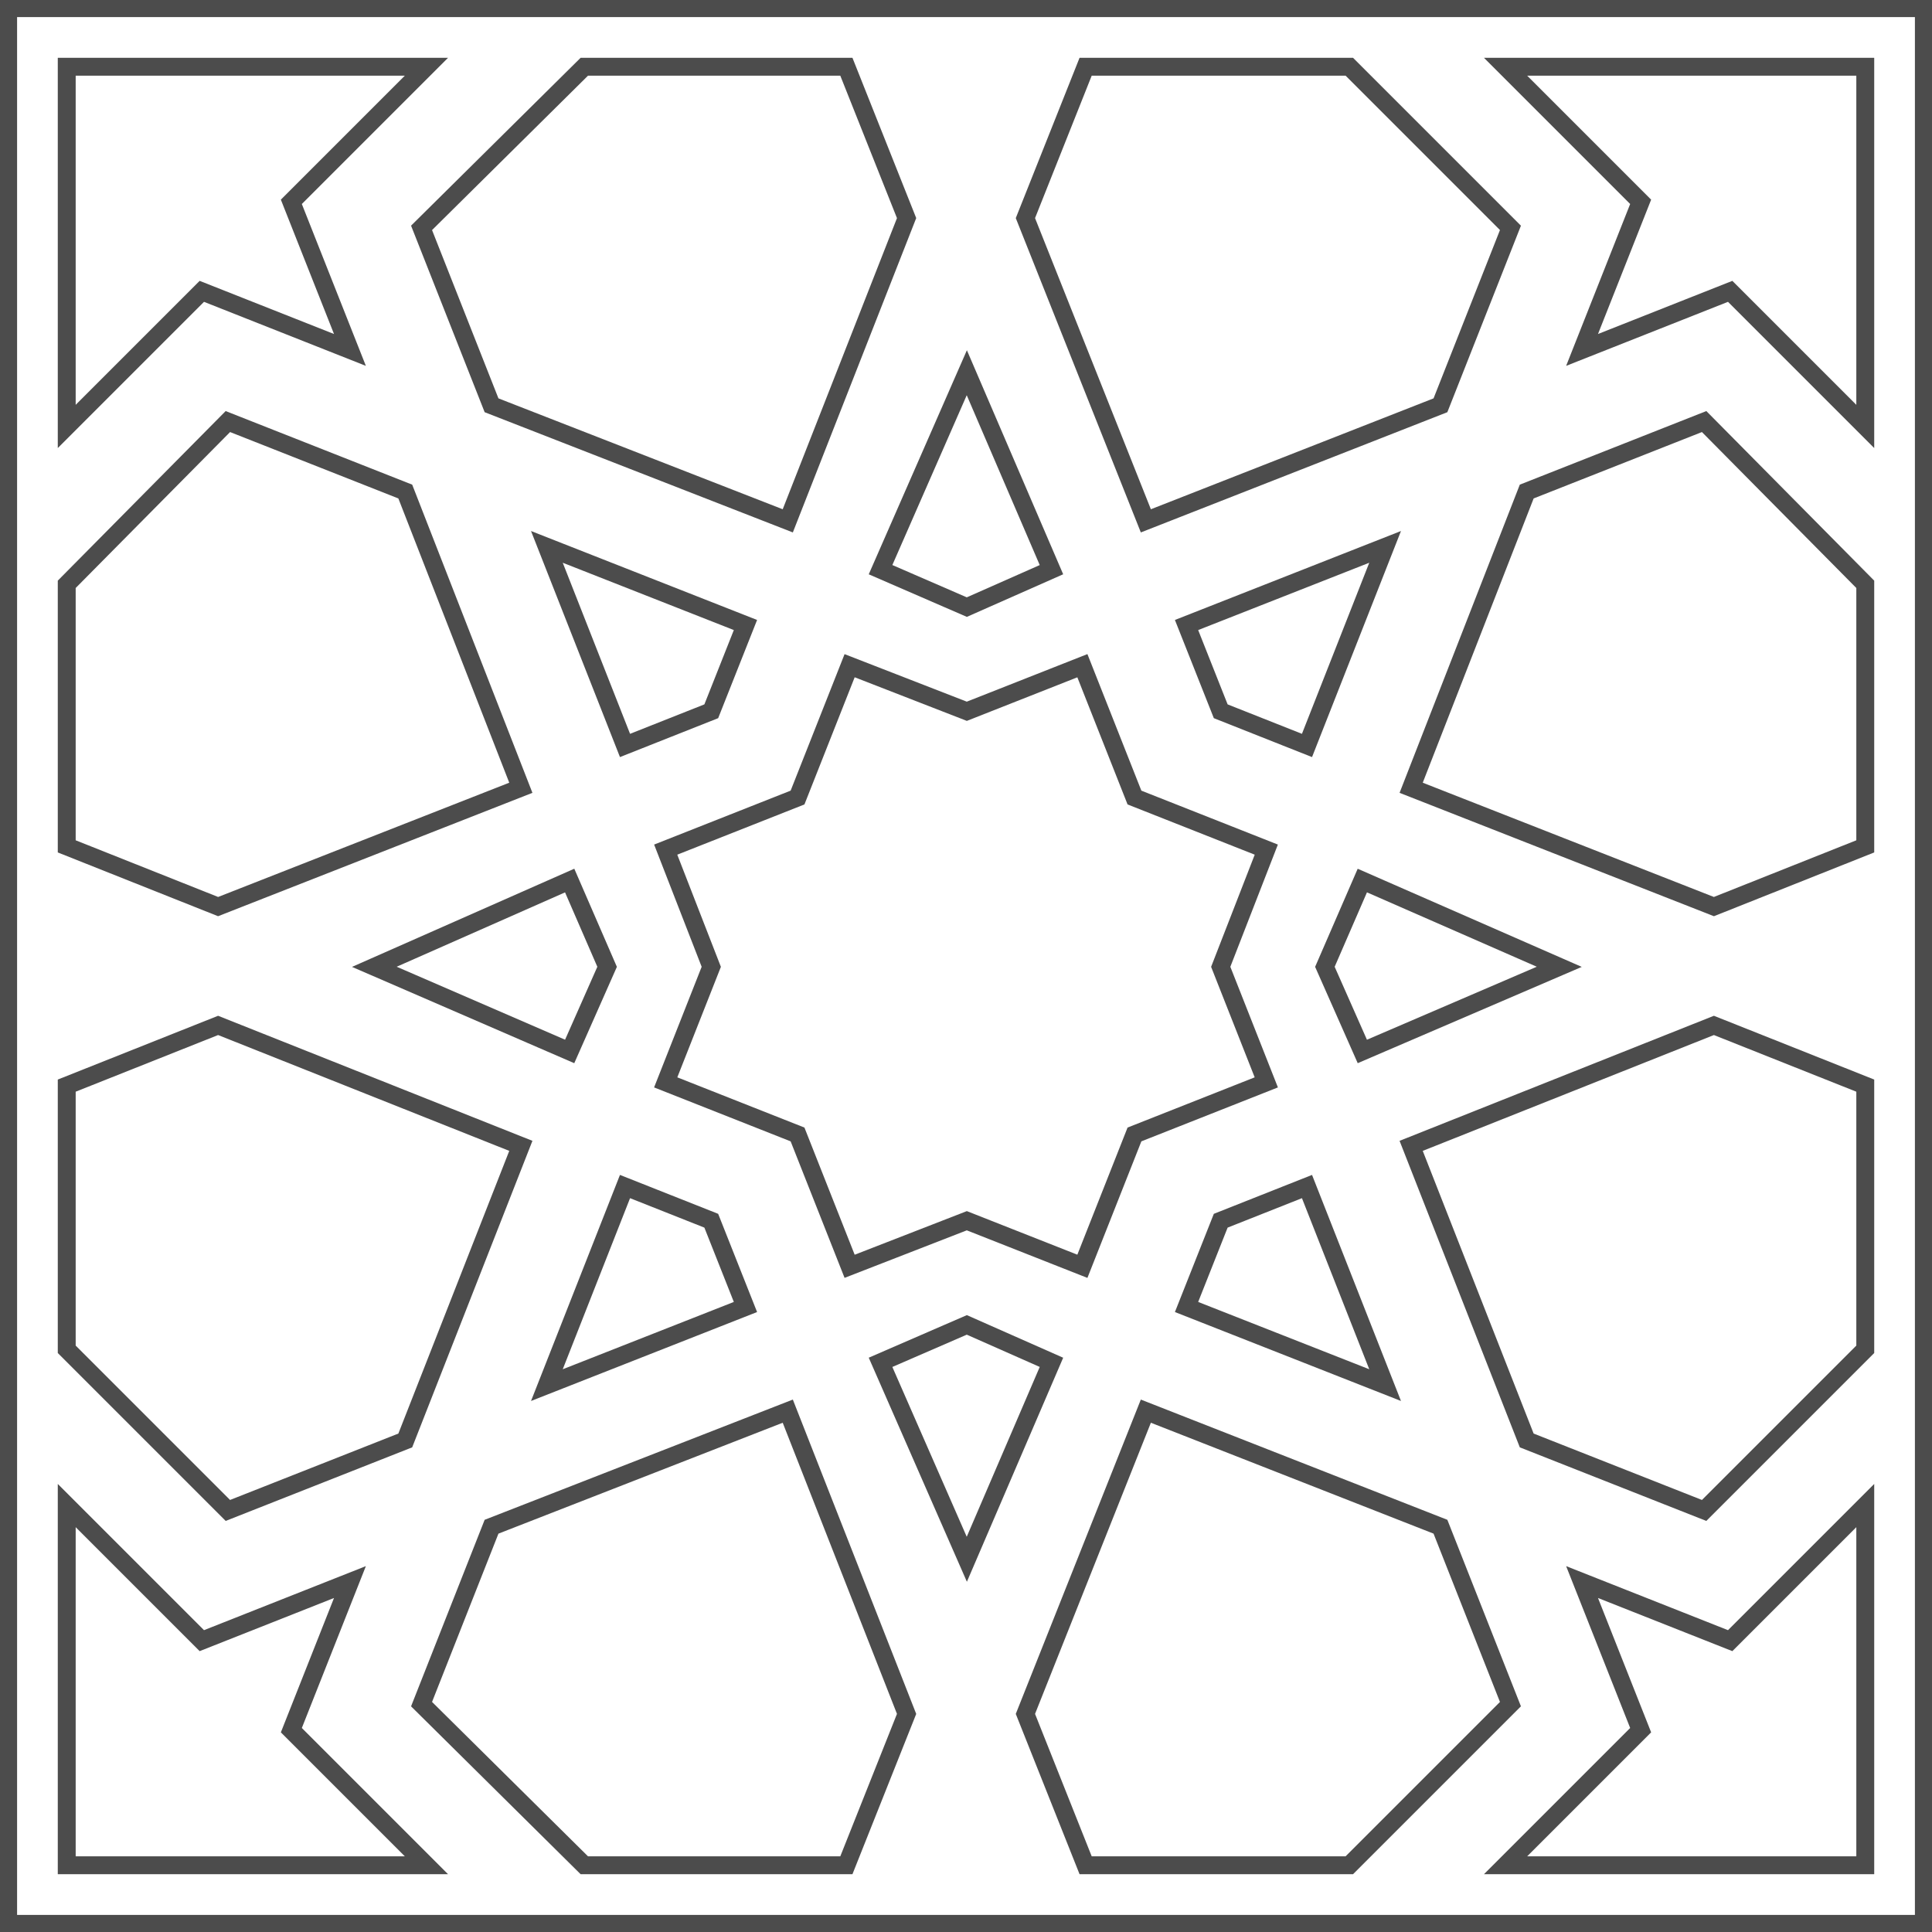 <?xml version="1.0" encoding="UTF-8"?>
<!DOCTYPE svg PUBLIC "-//W3C//DTD SVG 1.1//EN" "http://www.w3.org/Graphics/SVG/1.1/DTD/svg11.dtd">
<!-- Creator: CorelDRAW -->
<svg xmlns="http://www.w3.org/2000/svg" xml:space="preserve" width="110px" height="110px" style="shape-rendering:geometricPrecision; text-rendering:geometricPrecision; image-rendering:optimizeQuality; fill-rule:evenodd; clip-rule:evenodd"
viewBox="0 0 1.187 1.187"
 xmlns:xlink="http://www.w3.org/1999/xlink">
 <rect x="0" y="0" width="1.187" height="1.187" fill="#808080" stroke="none"/>
 <defs>
  <style type="text/css">
   <![CDATA[
    .str0 {stroke:#4C4C4C;stroke-width:0.011}
    .fil0 {fill:white}
   ]]>
  </style>
 </defs>
 <g id="Capa_x0020_1">
  <g id="_202810456">
   <polygon id="_202811488" class="fil0 str0" points="0.005,0.005 1.182,0.005 1.182,1.182 0.005,1.182 "/>
   <polygon id="_202811440" class="fil0 str0" points="0.215,0.215 0.124,0.179 0.041,0.262 0.041,0.041 0.262,0.041 0.179,0.124 "/>
   <polygon id="_202811392" class="fil0 str0" points="0.215,0.972 0.179,1.063 0.262,1.146 0.041,1.146 0.041,0.925 0.124,1.008 "/>
   <polygon id="_202811344" class="fil0 str0" points="0.972,0.972 1.063,1.008 1.146,0.925 1.146,1.146 0.925,1.146 1.008,1.063 "/>
   <polygon id="_202811296" class="fil0 str0" points="0.972,0.215 1.008,0.124 0.925,0.041 1.146,0.041 1.146,0.262 1.063,0.179 "/>
   <polygon id="_202811248" class="fil0 str0" points="0.134,0.557 0.041,0.52 0.041,0.359 0.14,0.259 0.249,0.302 0.32,0.484 "/>
   <polygon id="_202811200" class="fil0 str0" points="0.557,1.053 0.52,1.146 0.359,1.146 0.259,1.047 0.302,0.938 0.484,0.867 "/>
   <polygon id="_202811152" class="fil0 str0" points="1.053,0.63 1.146,0.667 1.146,0.829 1.047,0.928 0.938,0.885 0.867,0.704 "/>
   <polygon id="_202811104" class="fil0 str0" points="0.63,0.134 0.667,0.041 0.829,0.041 0.928,0.14 0.885,0.249 0.704,0.32 "/>
   <polygon id="_202811056" class="fil0 str0" points="0.557,0.134 0.52,0.041 0.359,0.041 0.259,0.14 0.302,0.249 0.484,0.32 "/>
   <polygon id="_202811008" class="fil0 str0" points="0.134,0.63 0.041,0.667 0.041,0.829 0.14,0.928 0.249,0.885 0.32,0.704 "/>
   <polygon id="_202810960" class="fil0 str0" points="0.63,1.053 0.667,1.146 0.829,1.146 0.928,1.047 0.885,0.938 0.704,0.867 "/>
   <polygon id="_202810912" class="fil0 str0" points="1.053,0.557 1.146,0.52 1.146,0.359 1.047,0.259 0.938,0.302 0.867,0.484 "/>
   <polygon id="_202810864" class="fil0 str0" points="0.336,0.336 0.458,0.384 0.437,0.437 0.384,0.458 "/>
   <polygon id="_202810816" class="fil0 str0" points="0.336,0.851 0.384,0.729 0.437,0.75 0.458,0.803 "/>
   <polygon id="_202810768" class="fil0 str0" points="0.851,0.851 0.729,0.803 0.75,0.75 0.803,0.729 "/>
   <polygon id="_202810720" class="fil0 str0" points="0.851,0.336 0.803,0.458 0.75,0.437 0.729,0.384 "/>
   <polygon id="_202810672" class="fil0 str0" points="0.594,0.229 0.646,0.35 0.594,0.373 0.541,0.35 "/>
   <polygon id="_202810624" class="fil0 str0" points="0.23,0.594 0.35,0.541 0.373,0.594 0.35,0.646 "/>
   <polygon id="_202810576" class="fil0 str0" points="0.594,0.958 0.541,0.837 0.594,0.814 0.646,0.837 "/>
   <polygon id="_202810528" class="fil0 str0" points="0.958,0.594 0.837,0.646 0.814,0.594 0.837,0.541 "/>
   <polygon id="_202810480" class="fil0 str0" points="0.594,0.75 0.522,0.778 0.49,0.697 0.409,0.665 0.437,0.594 0.409,0.522 0.49,0.49 0.522,0.409 0.594,0.437 0.665,0.409 0.697,0.49 0.778,0.522 0.75,0.594 0.778,0.665 0.697,0.697 0.665,0.778 "/>
  </g>
 </g>
</svg>
